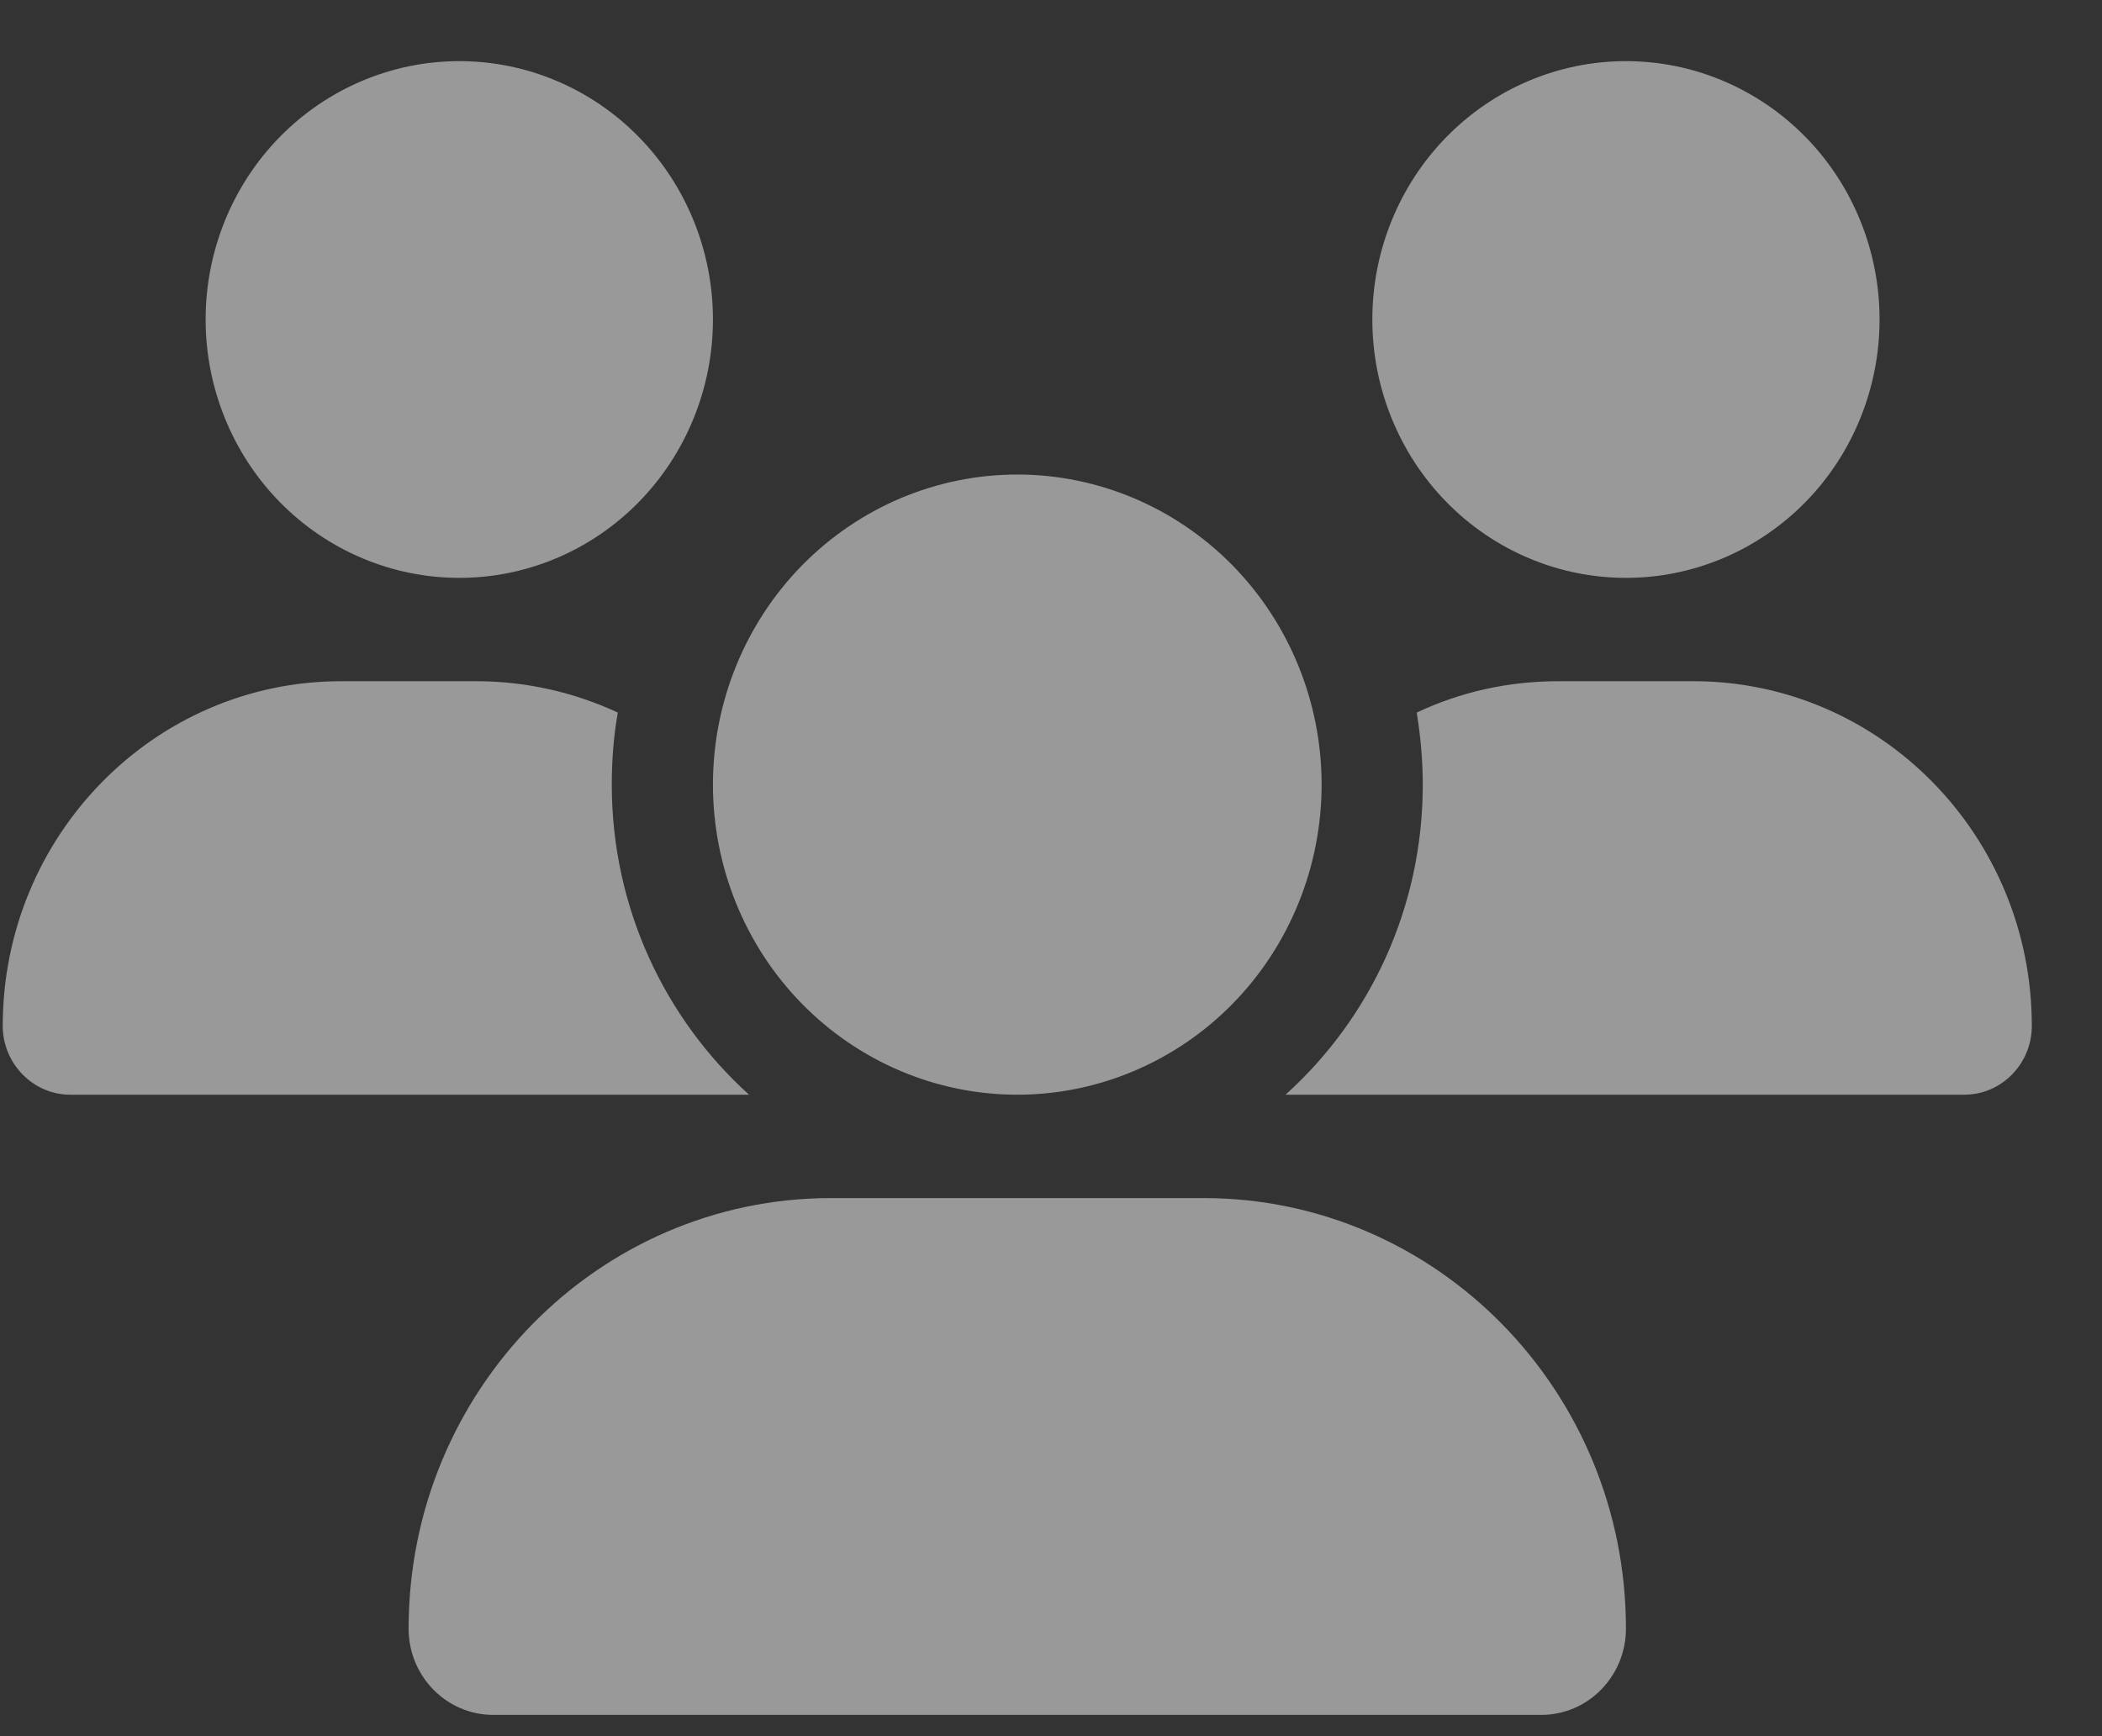 <svg width="23" height="19" viewBox="0 0 23 19" fill="none" xmlns="http://www.w3.org/2000/svg">
<rect x="0" y="0" width="23" height="19" fill="#333333" stroke="none"/>
<g clip-path="url(#clip0_7_153)">
<path d="M5.026 0.669C5.762 0.669 6.468 0.967 6.988 1.497C7.508 2.027 7.801 2.746 7.801 3.496C7.801 4.246 7.508 4.966 6.988 5.496C6.468 6.026 5.762 6.324 5.026 6.324C4.29 6.324 3.584 6.026 3.063 5.496C2.543 4.966 2.25 4.246 2.25 3.496C2.25 2.746 2.543 2.027 3.063 1.497C3.584 0.967 4.29 0.669 5.026 0.669ZM17.791 0.669C18.527 0.669 19.233 0.967 19.754 1.497C20.274 2.027 20.566 2.746 20.566 3.496C20.566 4.246 20.274 4.966 19.754 5.496C19.233 6.026 18.527 6.324 17.791 6.324C17.055 6.324 16.349 6.026 15.829 5.496C15.309 4.966 15.016 4.246 15.016 3.496C15.016 2.746 15.309 2.027 15.829 1.497C16.349 0.967 17.055 0.669 17.791 0.669ZM0.03 11.227C0.03 9.145 1.689 7.455 3.732 7.455H5.213C5.764 7.455 6.288 7.579 6.76 7.798C6.715 8.053 6.694 8.318 6.694 8.586C6.694 9.937 7.277 11.149 8.196 11.98C8.189 11.98 8.182 11.98 8.172 11.98H0.769C0.363 11.98 0.03 11.64 0.03 11.227ZM14.09 11.98C14.083 11.98 14.076 11.98 14.066 11.98C14.988 11.149 15.568 9.937 15.568 8.586C15.568 8.318 15.543 8.056 15.502 7.798C15.974 7.575 16.497 7.455 17.049 7.455H18.53C20.573 7.455 22.232 9.145 22.232 11.227C22.232 11.644 21.898 11.98 21.493 11.98H14.09ZM7.801 8.586C7.801 7.686 8.152 6.823 8.776 6.187C9.401 5.551 10.248 5.193 11.131 5.193C12.014 5.193 12.861 5.551 13.486 6.187C14.11 6.823 14.461 7.686 14.461 8.586C14.461 9.486 14.11 10.35 13.486 10.986C12.861 11.622 12.014 11.98 11.131 11.98C10.248 11.98 9.401 11.622 8.776 10.986C8.152 10.35 7.801 9.486 7.801 8.586ZM4.471 17.823C4.471 15.221 6.542 13.111 9.095 13.111H13.167C15.72 13.111 17.791 15.221 17.791 17.823C17.791 18.342 17.378 18.767 16.865 18.767H5.397C4.887 18.767 4.471 18.346 4.471 17.823Z" fill="white" fill-opacity="0.5"/>
</g>
<defs>
<clipPath id="clip0_7_153">
<rect width="22.201" height="18.098" fill="white" transform="translate(0.03 0.669)"/>
</clipPath>
</defs>
</svg>
